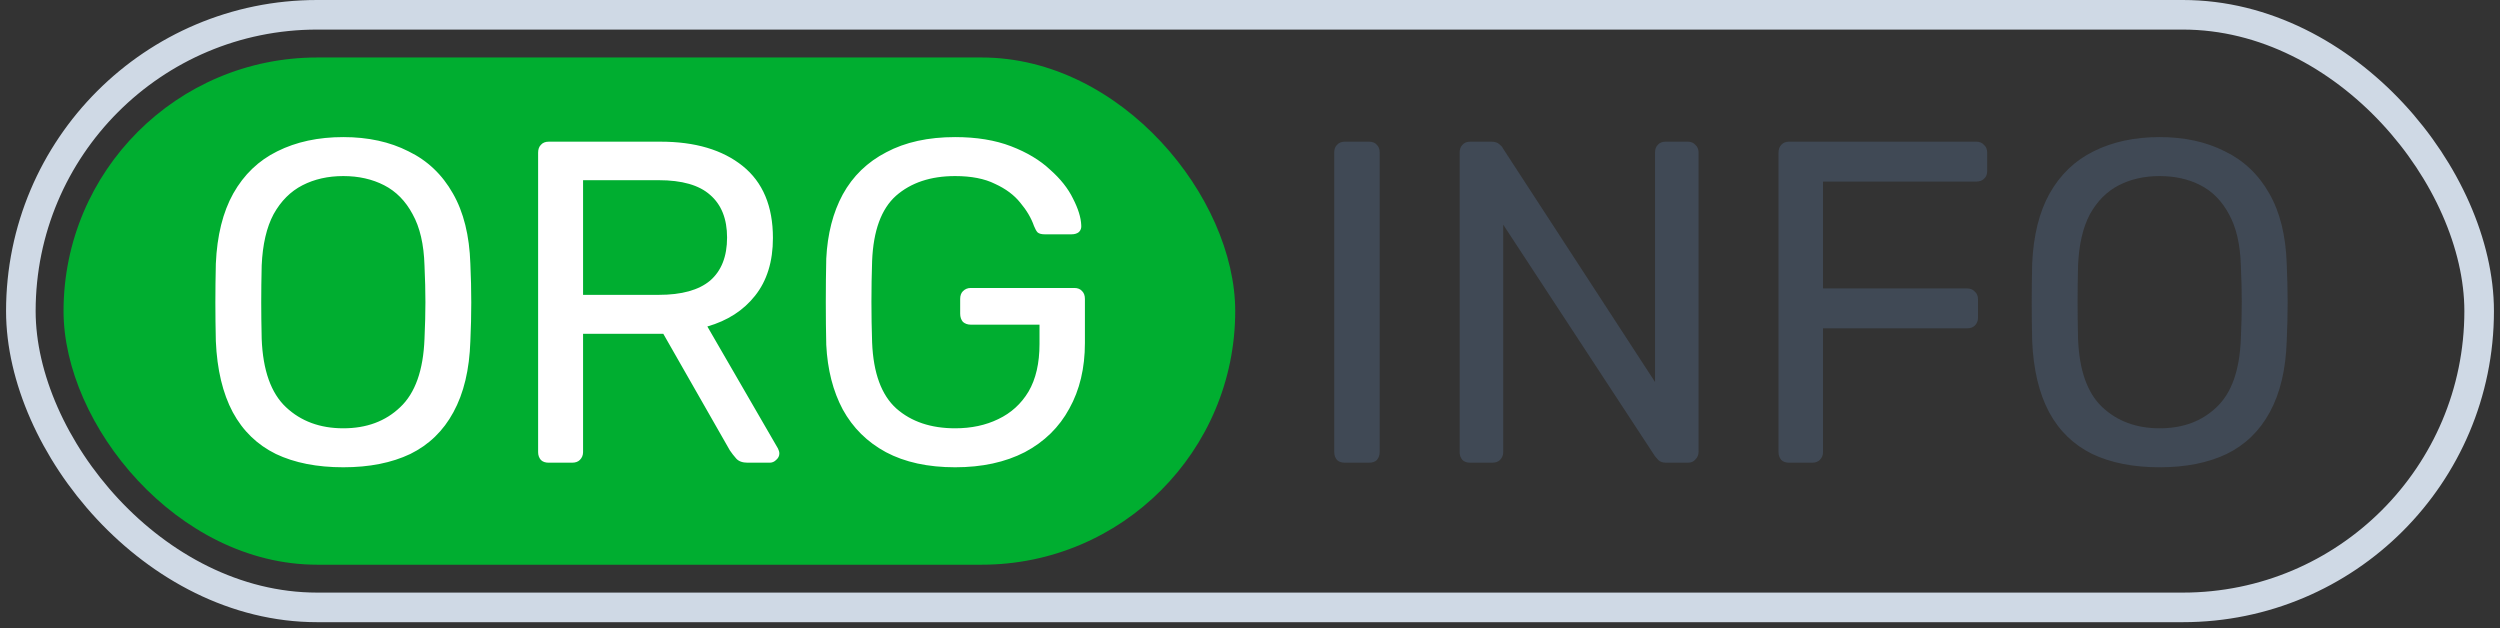 <svg width="203" height="51" viewBox="0 0 203 51" fill="none" xmlns="http://www.w3.org/2000/svg">
<rect x="0" y="0" width="203" height="51" fill="#333333" stroke="none"/>
<rect x="1.693" y="1.201" width="199.614" height="48.119" rx="24.059" stroke="#CFD9E5" stroke-width="2.402"/>
<rect x="5.16" y="4.668" width="95.139" height="41.186" rx="20.593" fill="#00AE30"/>
<path d="M27.878 37.943C25.743 37.943 23.918 37.584 22.404 36.864C20.889 36.119 19.723 34.989 18.903 33.475C18.084 31.936 17.625 30.012 17.526 27.703C17.501 26.61 17.488 25.568 17.488 24.575C17.488 23.557 17.501 22.502 17.526 21.409C17.625 19.125 18.096 17.226 18.941 15.712C19.809 14.173 21.001 13.031 22.515 12.286C24.055 11.516 25.842 11.132 27.878 11.132C29.889 11.132 31.651 11.516 33.166 12.286C34.705 13.031 35.909 14.173 36.778 15.712C37.647 17.226 38.118 19.125 38.193 21.409C38.243 22.502 38.267 23.557 38.267 24.575C38.267 25.568 38.243 26.61 38.193 27.703C38.118 30.012 37.659 31.936 36.815 33.475C35.996 34.989 34.829 36.119 33.315 36.864C31.8 37.584 29.988 37.943 27.878 37.943ZM27.878 34.778C29.765 34.778 31.304 34.207 32.495 33.065C33.712 31.923 34.37 30.074 34.469 27.517C34.519 26.399 34.544 25.406 34.544 24.538C34.544 23.644 34.519 22.651 34.469 21.558C34.419 19.845 34.097 18.455 33.501 17.388C32.93 16.32 32.16 15.538 31.192 15.042C30.224 14.545 29.119 14.297 27.878 14.297C26.637 14.297 25.532 14.545 24.564 15.042C23.595 15.538 22.813 16.32 22.218 17.388C21.647 18.455 21.324 19.845 21.249 21.558C21.224 22.651 21.212 23.644 21.212 24.538C21.212 25.406 21.224 26.399 21.249 27.517C21.349 30.074 22.006 31.923 23.223 33.065C24.439 34.207 25.991 34.778 27.878 34.778ZM44.552 37.571C44.279 37.571 44.068 37.497 43.919 37.348C43.77 37.174 43.695 36.963 43.695 36.715V12.398C43.695 12.124 43.77 11.914 43.919 11.764C44.068 11.591 44.279 11.504 44.552 11.504H53.638C56.443 11.504 58.665 12.162 60.304 13.477C61.942 14.793 62.762 16.742 62.762 19.324C62.762 21.236 62.278 22.8 61.309 24.016C60.366 25.208 59.075 26.039 57.437 26.511L63.171 36.417C63.246 36.566 63.283 36.702 63.283 36.826C63.283 37.025 63.196 37.199 63.022 37.348C62.873 37.497 62.7 37.571 62.501 37.571H60.714C60.291 37.571 59.981 37.459 59.782 37.236C59.584 37.013 59.41 36.789 59.261 36.566L53.861 27.107H47.345V36.715C47.345 36.963 47.258 37.174 47.084 37.348C46.935 37.497 46.724 37.571 46.451 37.571H44.552ZM47.345 23.942H53.489C55.351 23.942 56.741 23.557 57.66 22.787C58.578 21.993 59.038 20.826 59.038 19.287C59.038 17.772 58.578 16.618 57.66 15.824C56.766 15.029 55.376 14.632 53.489 14.632H47.345V23.942ZM77.556 37.943C75.347 37.943 73.473 37.534 71.933 36.715C70.419 35.895 69.252 34.741 68.433 33.251C67.639 31.762 67.192 30.012 67.092 28.001C67.068 26.908 67.055 25.754 67.055 24.538C67.055 23.296 67.068 22.117 67.092 21C67.192 18.989 67.639 17.251 68.433 15.786C69.252 14.297 70.431 13.155 71.971 12.36C73.51 11.541 75.372 11.132 77.556 11.132C79.294 11.132 80.809 11.38 82.1 11.876C83.391 12.373 84.446 13.006 85.265 13.775C86.109 14.52 86.73 15.302 87.127 16.122C87.549 16.941 87.772 17.661 87.797 18.281C87.822 18.505 87.76 18.691 87.611 18.84C87.462 18.964 87.263 19.026 87.015 19.026H84.818C84.57 19.026 84.384 18.977 84.26 18.877C84.16 18.778 84.061 18.604 83.962 18.356C83.738 17.71 83.366 17.077 82.844 16.457C82.348 15.836 81.665 15.327 80.796 14.93C79.952 14.508 78.872 14.297 77.556 14.297C75.57 14.297 73.969 14.831 72.753 15.898C71.561 16.966 70.916 18.728 70.816 21.186C70.742 23.395 70.742 25.605 70.816 27.814C70.916 30.297 71.573 32.084 72.79 33.177C74.006 34.244 75.595 34.778 77.556 34.778C78.872 34.778 80.039 34.53 81.057 34.033C82.1 33.537 82.919 32.792 83.515 31.799C84.111 30.781 84.408 29.49 84.408 27.926V26.362H78.823C78.574 26.362 78.363 26.288 78.19 26.139C78.041 25.965 77.966 25.741 77.966 25.468V24.277C77.966 24.004 78.041 23.793 78.19 23.644C78.363 23.47 78.574 23.383 78.823 23.383H87.239C87.512 23.383 87.723 23.47 87.872 23.644C88.021 23.793 88.095 24.004 88.095 24.277V27.852C88.095 29.887 87.673 31.663 86.829 33.177C86.01 34.691 84.806 35.87 83.217 36.715C81.628 37.534 79.741 37.943 77.556 37.943Z" fill="white"/>
<path d="M109.198 37.571C108.925 37.571 108.714 37.497 108.565 37.348C108.416 37.174 108.341 36.963 108.341 36.715V12.36C108.341 12.112 108.416 11.914 108.565 11.764C108.714 11.591 108.925 11.504 109.198 11.504H111.171C111.445 11.504 111.656 11.591 111.805 11.764C111.954 11.914 112.028 12.112 112.028 12.36V36.715C112.028 36.963 111.954 37.174 111.805 37.348C111.656 37.497 111.445 37.571 111.171 37.571H109.198ZM119.38 37.571C119.107 37.571 118.896 37.497 118.747 37.348C118.598 37.174 118.524 36.963 118.524 36.715V12.398C118.524 12.124 118.598 11.914 118.747 11.764C118.896 11.591 119.107 11.504 119.38 11.504H121.093C121.391 11.504 121.615 11.578 121.764 11.727C121.913 11.851 121.999 11.951 122.024 12.025L134.388 31.017V12.398C134.388 12.124 134.462 11.914 134.611 11.764C134.76 11.591 134.971 11.504 135.244 11.504H137.032C137.305 11.504 137.516 11.591 137.665 11.764C137.838 11.914 137.925 12.124 137.925 12.398V36.677C137.925 36.926 137.838 37.137 137.665 37.31C137.516 37.484 137.317 37.571 137.069 37.571H135.281C135.008 37.571 134.797 37.497 134.648 37.348C134.524 37.199 134.437 37.099 134.388 37.05L122.062 18.244V36.715C122.062 36.963 121.975 37.174 121.801 37.348C121.652 37.497 121.441 37.571 121.168 37.571H119.38ZM145.273 37.571C145 37.571 144.789 37.497 144.64 37.348C144.491 37.174 144.416 36.963 144.416 36.715V12.398C144.416 12.124 144.491 11.914 144.64 11.764C144.789 11.591 145 11.504 145.273 11.504H160.466C160.739 11.504 160.95 11.591 161.099 11.764C161.273 11.914 161.36 12.124 161.36 12.398V13.887C161.36 14.16 161.273 14.371 161.099 14.52C160.95 14.669 160.739 14.744 160.466 14.744H148.029V23.42H159.722C159.995 23.42 160.206 23.507 160.355 23.681C160.528 23.83 160.615 24.041 160.615 24.314V25.804C160.615 26.052 160.528 26.263 160.355 26.437C160.206 26.586 159.995 26.66 159.722 26.66H148.029V36.715C148.029 36.963 147.942 37.174 147.768 37.348C147.619 37.497 147.408 37.571 147.135 37.571H145.273ZM175.366 37.943C173.231 37.943 171.406 37.584 169.892 36.864C168.377 36.119 167.21 34.989 166.391 33.475C165.572 31.936 165.113 30.012 165.013 27.703C164.988 26.61 164.976 25.568 164.976 24.575C164.976 23.557 164.988 22.502 165.013 21.409C165.113 19.125 165.584 17.226 166.428 15.712C167.297 14.173 168.489 13.031 170.003 12.286C171.543 11.516 173.33 11.132 175.366 11.132C177.377 11.132 179.139 11.516 180.654 12.286C182.193 13.031 183.397 14.173 184.266 15.712C185.135 17.226 185.606 19.125 185.681 21.409C185.73 22.502 185.755 23.557 185.755 24.575C185.755 25.568 185.73 26.61 185.681 27.703C185.606 30.012 185.147 31.936 184.303 33.475C183.484 34.989 182.317 36.119 180.803 36.864C179.288 37.584 177.476 37.943 175.366 37.943ZM175.366 34.778C177.252 34.778 178.792 34.207 179.983 33.065C181.2 31.923 181.858 30.074 181.957 27.517C182.007 26.399 182.031 25.406 182.031 24.538C182.031 23.644 182.007 22.651 181.957 21.558C181.907 19.845 181.585 18.455 180.989 17.388C180.418 16.32 179.648 15.538 178.68 15.042C177.712 14.545 176.607 14.297 175.366 14.297C174.124 14.297 173.02 14.545 172.051 15.042C171.083 15.538 170.301 16.32 169.705 17.388C169.134 18.455 168.812 19.845 168.737 21.558C168.712 22.651 168.7 23.644 168.7 24.538C168.7 25.406 168.712 26.399 168.737 27.517C168.836 30.074 169.494 31.923 170.711 33.065C171.927 34.207 173.479 34.778 175.366 34.778Z" fill="#404955"/>
</svg>